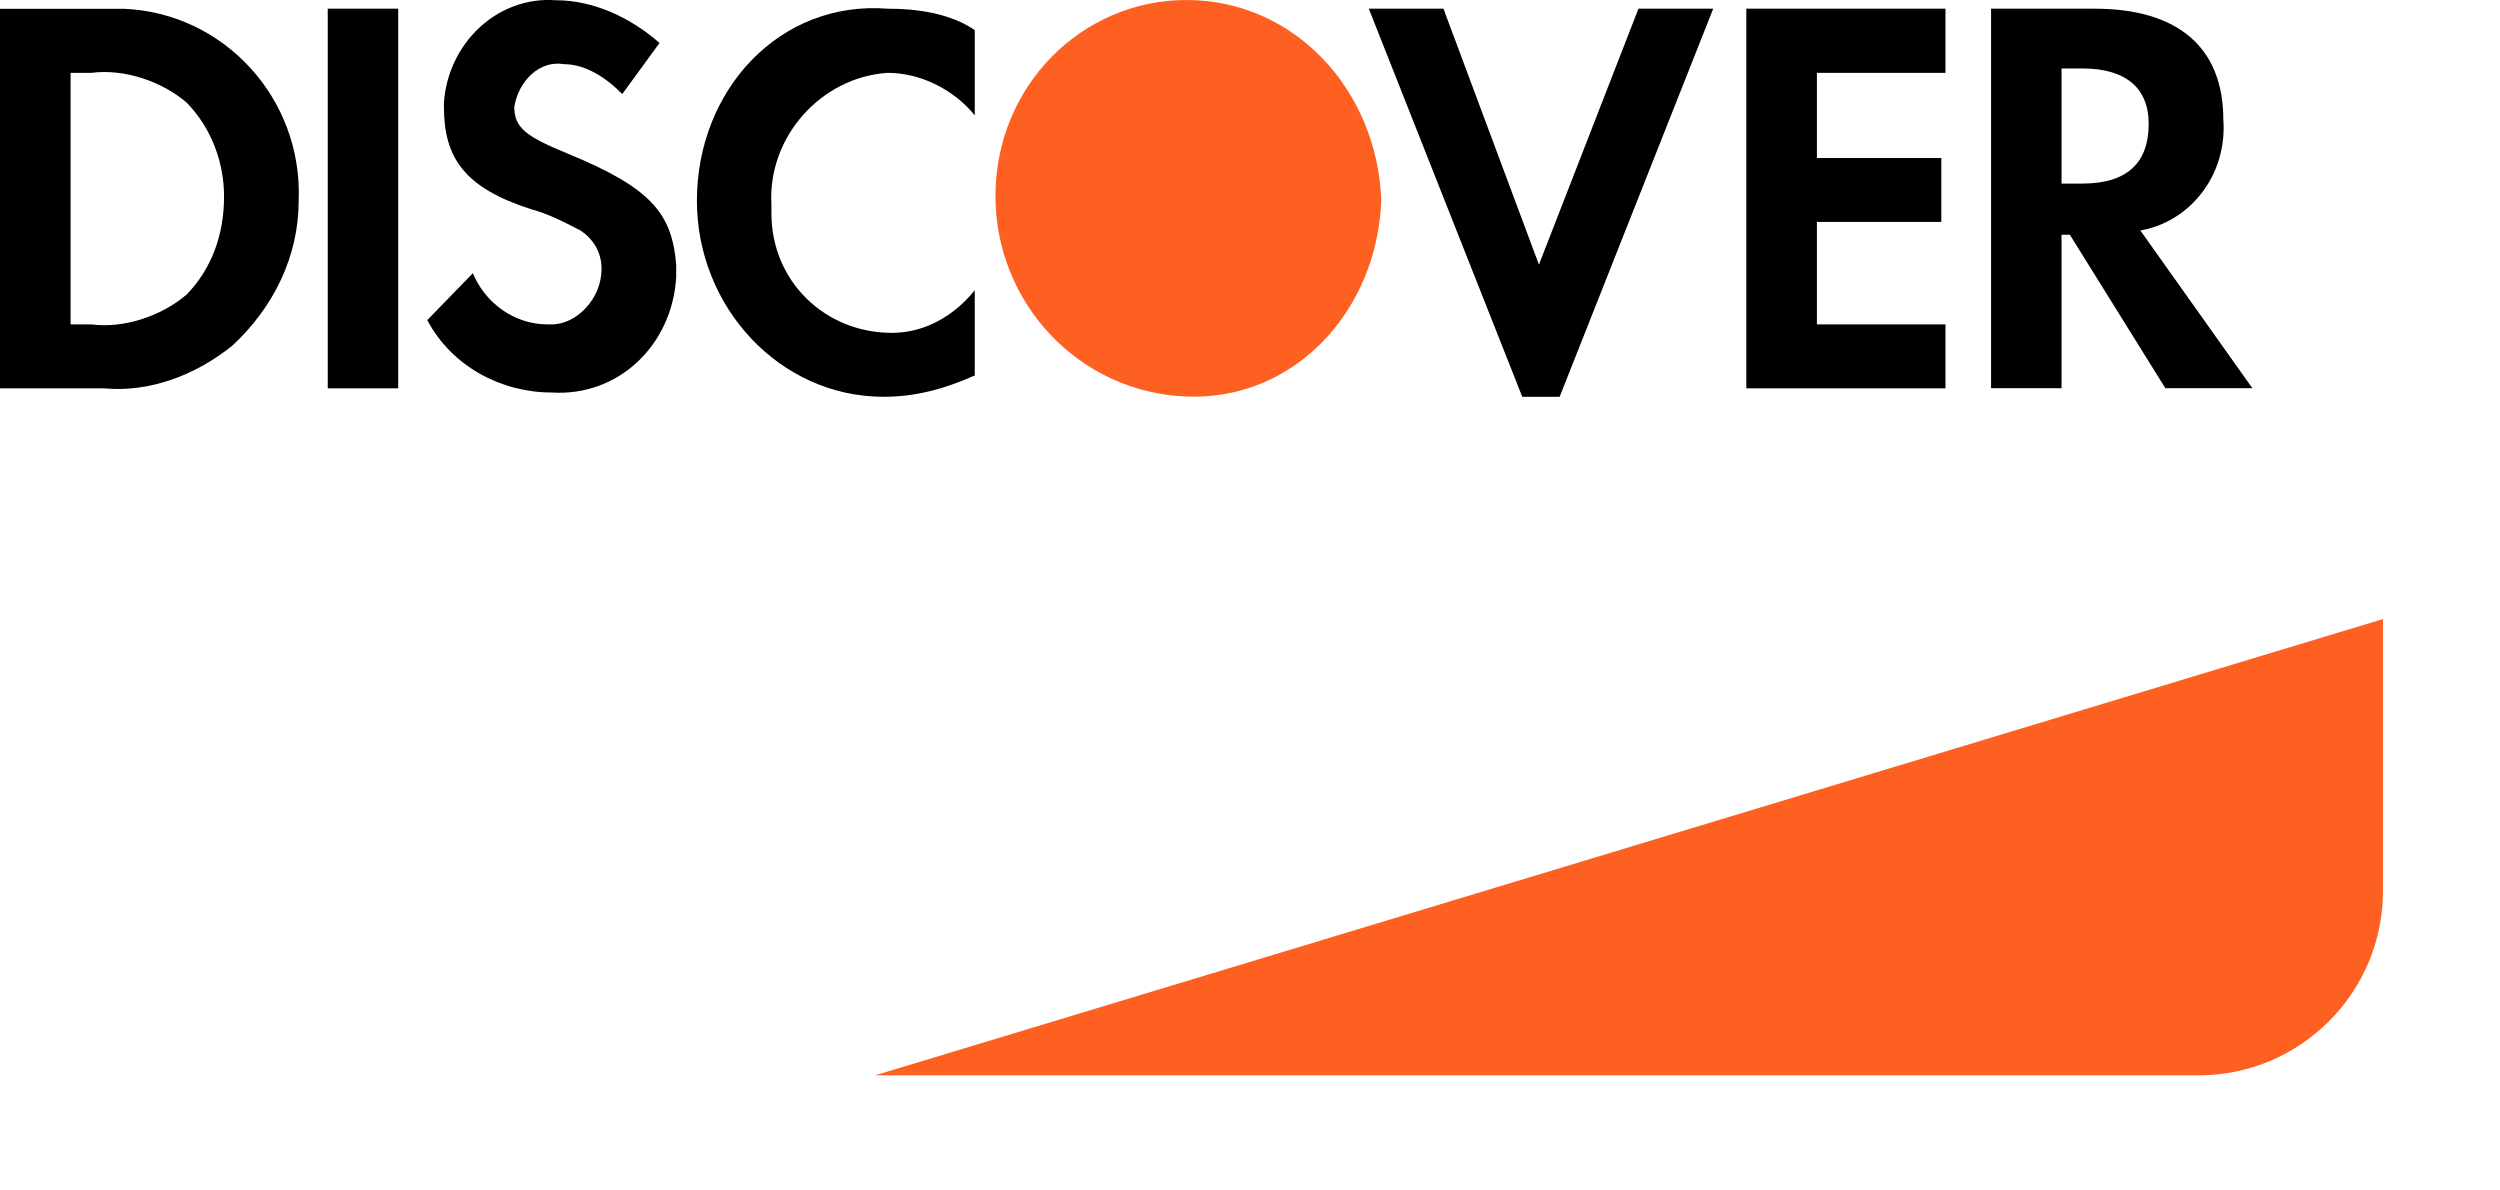 <svg preserveAspectRatio="none" width="100%" height="100%" overflow="visible" style="display: block;" viewBox="0 0 21 10" fill="none" xmlns="http://www.w3.org/2000/svg">
<g id="Discover">
<path id="Stripe" d="M7.35 9.033L20.017 5.2V7.483C20.017 8.339 19.323 9.033 18.467 9.033H7.35Z" fill="#FD6020"/>
<g id="Group 63">
<path id="DISC-VER" d="M7.456 0.073C7.7 0.073 7.979 0.11 8.188 0.253V0.969C8.014 0.754 7.735 0.612 7.456 0.612C6.899 0.648 6.446 1.149 6.48 1.722V1.793C6.48 2.366 6.934 2.796 7.491 2.796C7.77 2.796 8.014 2.653 8.188 2.438V3.154C7.945 3.262 7.701 3.333 7.422 3.333C6.551 3.333 5.854 2.581 5.854 1.686C5.854 0.755 6.55 0.002 7.456 0.073ZM12.927 2.223L13.763 0.073H14.391L13.101 3.333H12.787L11.498 0.073H12.125L12.927 2.223ZM4.669 0.002C4.983 0.002 5.296 0.146 5.54 0.361L5.227 0.79C5.087 0.647 4.912 0.539 4.738 0.539C4.529 0.504 4.355 0.683 4.32 0.898C4.32 1.077 4.425 1.149 4.773 1.292C5.47 1.579 5.645 1.793 5.68 2.223V2.33C5.645 2.903 5.191 3.333 4.634 3.297C4.216 3.297 3.798 3.083 3.589 2.689L3.972 2.295C4.076 2.546 4.321 2.725 4.6 2.725H4.634C4.843 2.725 5.053 2.51 5.053 2.259C5.053 2.116 4.982 2.008 4.878 1.937C4.739 1.865 4.599 1.793 4.46 1.757C3.903 1.578 3.729 1.327 3.729 0.898V0.862C3.764 0.36 4.181 -0.034 4.669 0.002ZM1.045 0.074C1.881 0.11 2.543 0.826 2.509 1.686C2.509 2.151 2.299 2.582 1.951 2.904C1.638 3.155 1.254 3.298 0.871 3.262H0V0.074H1.045ZM3.345 3.262H2.753V0.073H3.345V3.262ZM16.342 0.612H15.262V1.327H16.307V1.864H15.262V2.725H16.342V3.262H14.669V0.073H16.342V0.612ZM17.596 0.073C18.292 0.073 18.676 0.396 18.676 1.005C18.71 1.471 18.396 1.864 17.979 1.936L18.92 3.261H18.189L17.387 1.972H17.317V3.261H16.725V0.073H17.596ZM0.767 0.612H0.593V2.725H0.767C1.045 2.761 1.359 2.653 1.568 2.474C1.777 2.259 1.882 1.972 1.882 1.651C1.882 1.364 1.777 1.077 1.568 0.862C1.359 0.683 1.045 0.576 0.767 0.612ZM17.317 1.542H17.491C17.874 1.542 18.049 1.363 18.049 1.04C18.049 0.754 17.874 0.575 17.491 0.575H17.317V1.542Z" fill="black"/>
<path id="O" fill-rule="evenodd" clip-rule="evenodd" d="M9.965 0C9.094 0 8.362 0.716 8.362 1.648C8.362 2.543 9.059 3.295 9.965 3.331C10.871 3.367 11.568 2.615 11.603 1.683C11.568 0.752 10.871 0 9.965 0V0Z" fill="#FD6020"/>
</g>
</g>
</svg>
